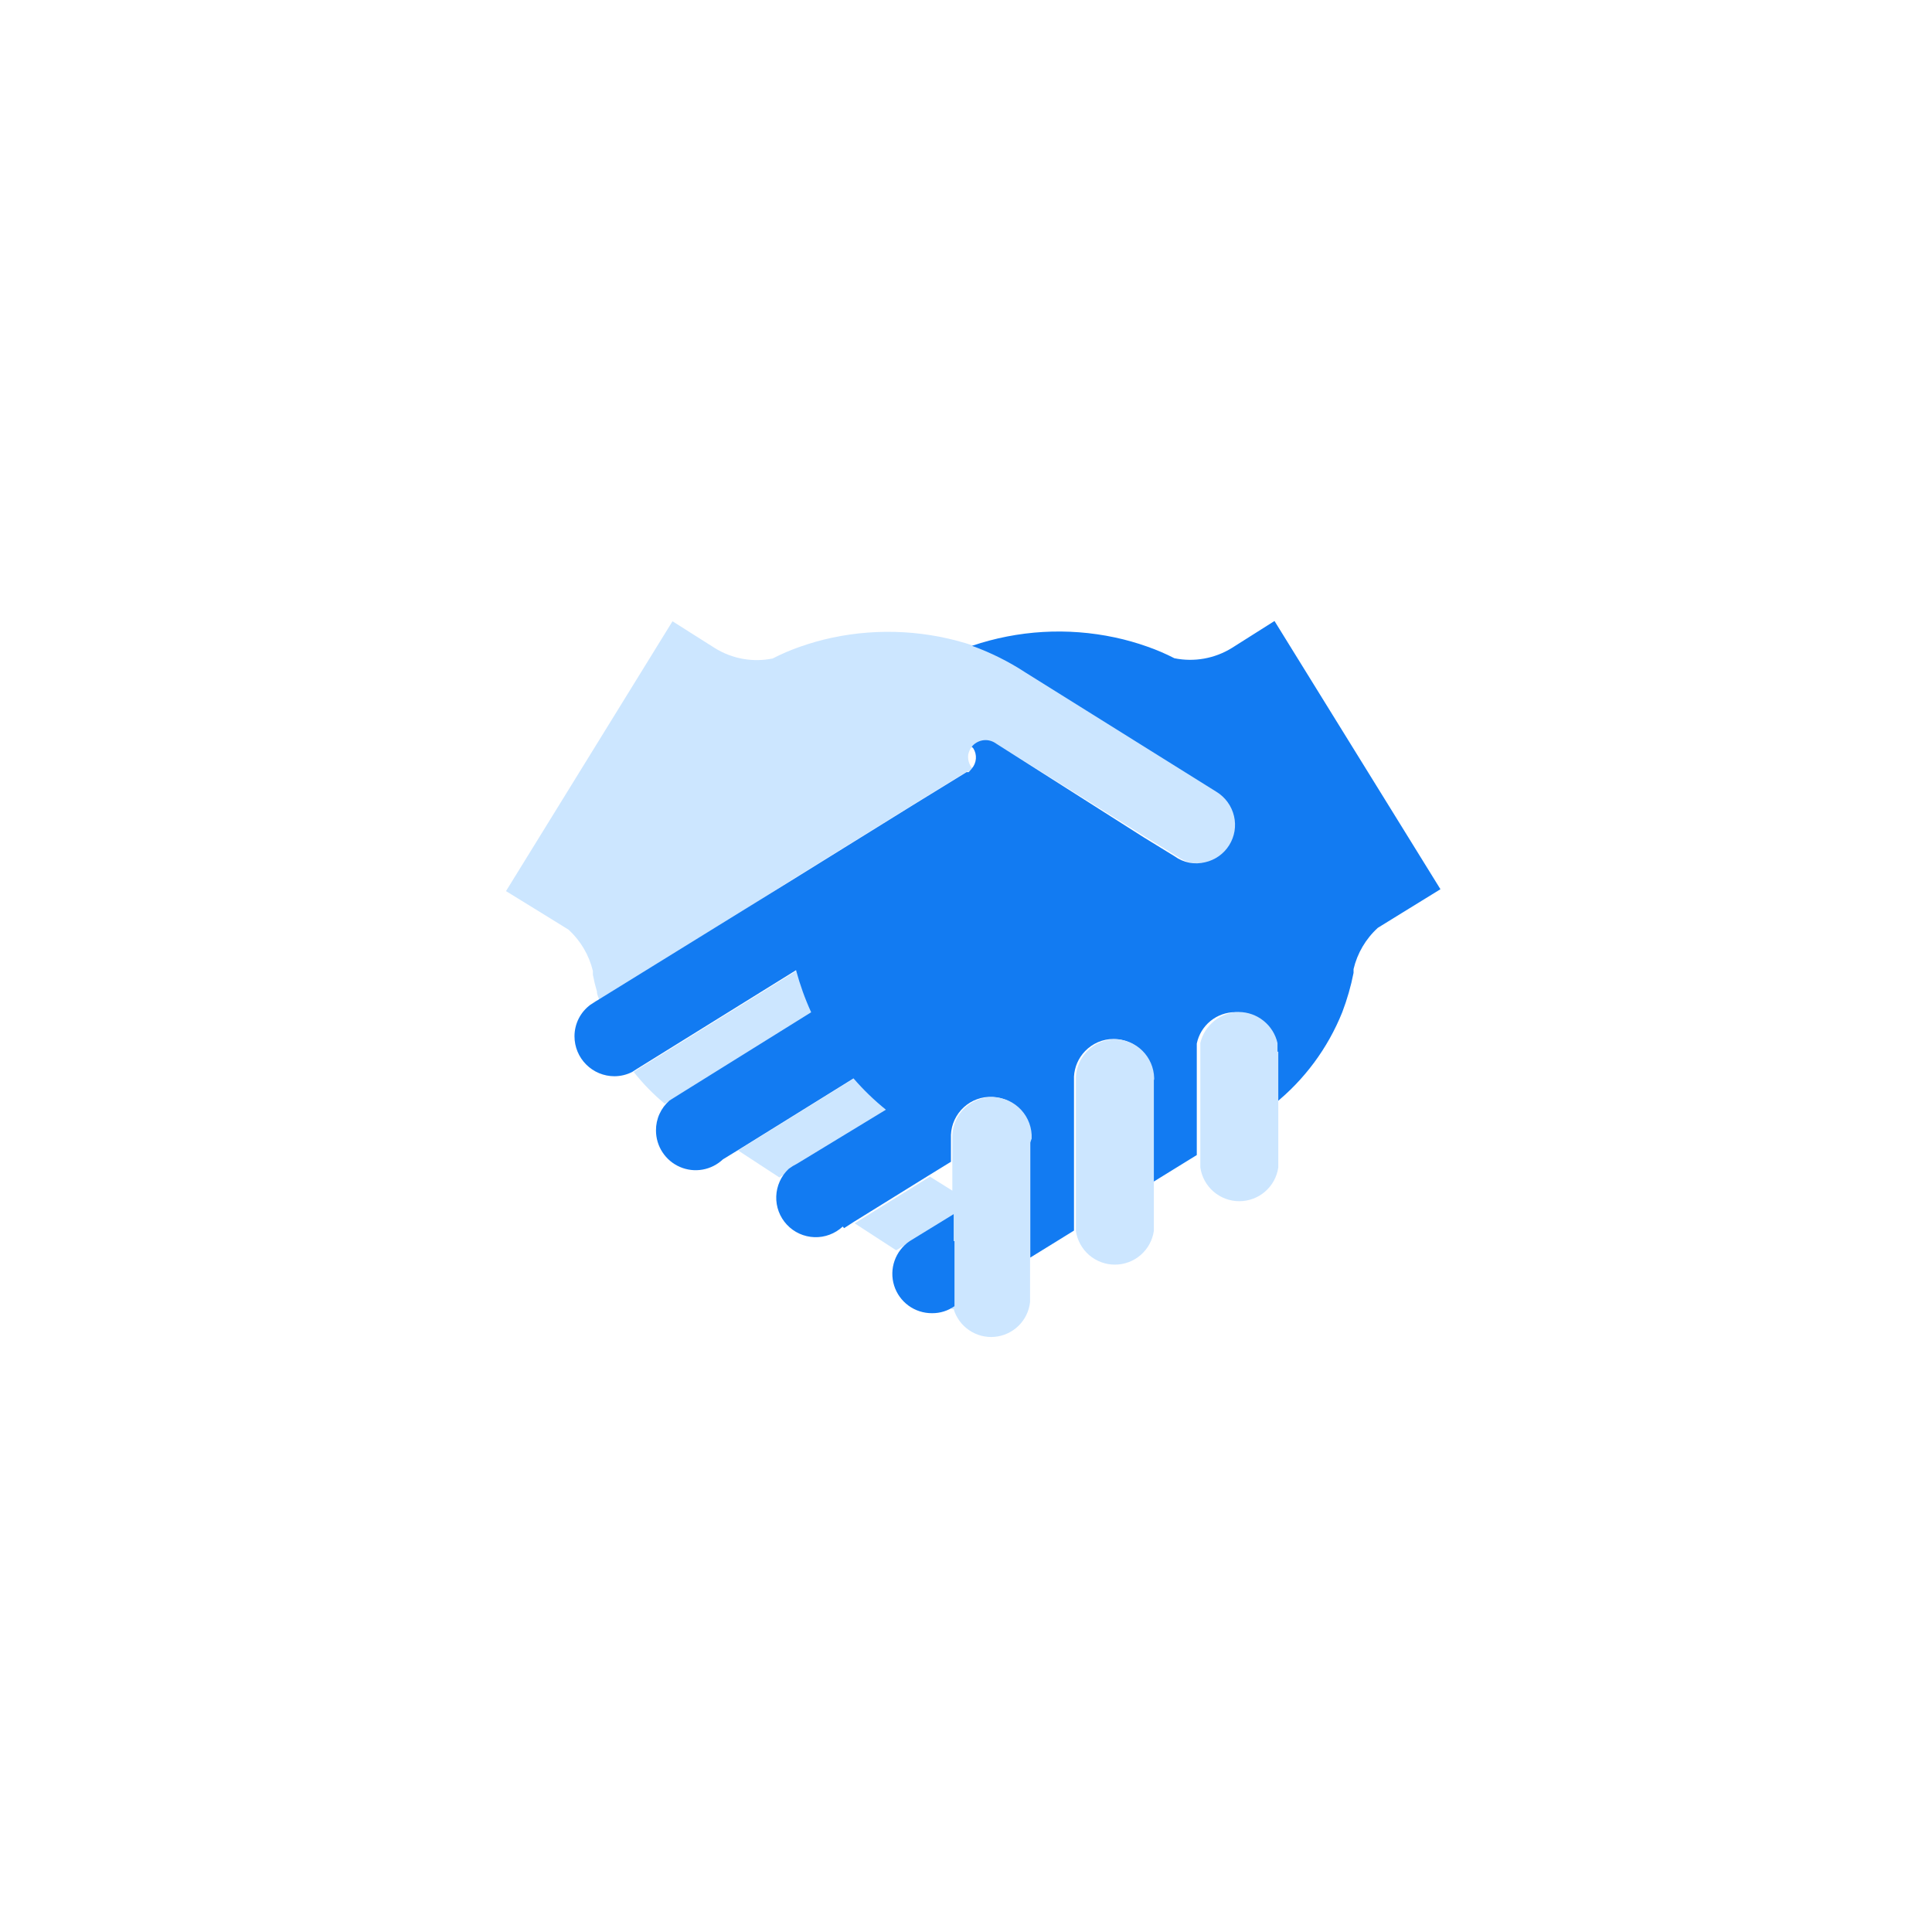 <svg width="84" height="84" viewBox="0 0 84 84" fill="none" xmlns="http://www.w3.org/2000/svg">
<g filter="url(#filter0_d_5870_19382)">
<circle cx="42" cy="41" r="32" fill="white"/>
</g>
<path d="M25.932 43.508L25.686 43.672L25.944 43.508H25.932Z" fill="#82BFAB"/>
<path d="M38.602 48.213C38.093 47.802 37.621 47.346 37.194 46.852L32.09 50.019L33.885 51.193L34.378 50.888C34.492 50.802 34.614 50.728 34.741 50.665L38.602 48.213Z" fill="#CCE6FF"/>
<path d="M35.33 44.012C35.06 43.421 34.84 42.809 34.672 42.182L27.75 46.476L27.551 46.605C27.952 47.112 28.404 47.575 28.9 47.989L29.17 47.825L29.674 47.508L35.33 44.012Z" fill="#CCE6FF"/>
<path d="M34.319 38.322L39.693 34.99L42.039 33.547H42.133L42.262 33.394C42.195 33.311 42.146 33.215 42.118 33.112C42.089 33.009 42.083 32.902 42.098 32.796C42.119 32.71 42.15 32.627 42.192 32.55L42.262 32.479C42.377 32.336 42.54 32.238 42.721 32.204C42.901 32.17 43.088 32.201 43.248 32.291L49.853 36.421L51.191 37.243C51.38 37.38 51.596 37.474 51.825 37.519C52.054 37.563 52.29 37.557 52.517 37.501C52.731 37.452 52.934 37.362 53.114 37.235C53.293 37.107 53.446 36.946 53.562 36.759C53.679 36.573 53.758 36.365 53.794 36.148C53.83 35.931 53.822 35.709 53.772 35.494C53.721 35.277 53.627 35.071 53.496 34.89C53.366 34.709 53.2 34.555 53.009 34.438L44.726 29.264C43.993 28.783 43.205 28.389 42.38 28.091C40.381 27.414 38.237 27.288 36.173 27.727C35.696 27.83 35.225 27.963 34.765 28.126C34.363 28.267 33.971 28.435 33.592 28.631C32.732 28.805 31.839 28.646 31.093 28.185L29.239 27.012L22 38.744L23.678 39.777L24.722 40.422C25.244 40.903 25.612 41.527 25.778 42.217V42.382C25.824 42.627 25.883 42.87 25.954 43.109C25.954 43.261 26.036 43.402 26.083 43.543L34.319 38.322Z" fill="#CCE6FF"/>
<path d="M55.413 27L53.559 28.173C52.813 28.634 51.919 28.794 51.06 28.619C50.681 28.424 50.289 28.255 49.887 28.115C49.426 27.951 48.956 27.818 48.479 27.716C46.411 27.274 44.263 27.4 42.261 28.079C43.086 28.377 43.873 28.771 44.607 29.253L52.89 34.427C53.081 34.544 53.246 34.697 53.377 34.878C53.508 35.06 53.602 35.265 53.653 35.483C53.703 35.697 53.711 35.919 53.675 36.136C53.639 36.353 53.56 36.561 53.443 36.748C53.327 36.934 53.174 37.096 52.995 37.223C52.815 37.35 52.612 37.441 52.398 37.489C52.171 37.545 51.935 37.552 51.706 37.507C51.477 37.462 51.26 37.368 51.072 37.231L49.734 36.41L43.234 32.28C43.074 32.189 42.888 32.158 42.707 32.192C42.526 32.227 42.364 32.324 42.249 32.467L42.319 32.538C42.404 32.672 42.442 32.831 42.43 32.989C42.417 33.148 42.354 33.298 42.249 33.418L42.12 33.57H42.026L39.679 35.013L34.306 38.346L25.929 43.52L25.671 43.684C25.456 43.842 25.281 44.049 25.16 44.288C25.04 44.526 24.978 44.789 24.978 45.057C24.978 45.517 25.161 45.959 25.487 46.284C25.812 46.61 26.254 46.793 26.715 46.793C26.984 46.792 27.249 46.728 27.489 46.605L27.689 46.476L34.611 42.182C34.779 42.809 34.998 43.422 35.268 44.012L29.613 47.532L29.108 47.849C28.922 48.011 28.773 48.211 28.672 48.435C28.57 48.66 28.519 48.905 28.521 49.151C28.521 49.488 28.619 49.818 28.805 50.1C28.99 50.382 29.253 50.603 29.563 50.737C29.873 50.871 30.215 50.911 30.547 50.852C30.879 50.793 31.186 50.638 31.431 50.407L32.006 50.055L37.11 46.887C37.538 47.382 38.009 47.837 38.518 48.248L34.658 50.594C34.53 50.657 34.408 50.732 34.294 50.817C34.129 50.971 33.996 51.156 33.903 51.362C33.81 51.567 33.758 51.789 33.75 52.015C33.742 52.24 33.779 52.465 33.858 52.676C33.938 52.888 34.058 53.081 34.212 53.246C34.366 53.411 34.551 53.544 34.756 53.637C34.962 53.73 35.184 53.782 35.409 53.79C35.635 53.798 35.859 53.761 36.071 53.681C36.282 53.602 36.476 53.482 36.641 53.328L36.699 53.398L37.098 53.14L40.371 51.111L41.345 50.512V49.339C41.365 48.882 41.567 48.451 41.904 48.142C42.242 47.833 42.689 47.67 43.146 47.691C43.604 47.711 44.034 47.912 44.343 48.25C44.653 48.587 44.815 49.034 44.795 49.492V54.677L46.695 53.504V53.258V46.805C46.718 46.391 46.889 46 47.176 45.702C47.336 45.535 47.529 45.402 47.741 45.311C47.954 45.22 48.183 45.173 48.414 45.173C48.646 45.173 48.874 45.22 49.087 45.311C49.3 45.402 49.492 45.535 49.652 45.702C49.961 46.014 50.134 46.436 50.133 46.875V46.957V51.392L52.034 50.219V45.807V45.373C52.113 44.987 52.324 44.64 52.629 44.391C52.935 44.142 53.317 44.006 53.712 44.006C54.106 44.006 54.488 44.142 54.794 44.391C55.099 44.64 55.31 44.987 55.389 45.373V48.013C56.707 46.957 57.729 45.579 58.358 44.012C58.57 43.456 58.735 42.883 58.85 42.299V42.135C59.013 41.444 59.381 40.818 59.906 40.34L60.951 39.695L62.628 38.662L55.413 27Z" fill="#127BF2"/>
<path d="M50.18 46.946V46.863C50.168 46.422 49.987 46.002 49.675 45.69C49.363 45.378 48.943 45.197 48.502 45.186C48.27 45.183 48.039 45.229 47.825 45.32C47.611 45.411 47.418 45.545 47.258 45.714C46.971 46.012 46.8 46.403 46.777 46.816V53.269V53.516C46.836 53.923 47.04 54.296 47.351 54.566C47.663 54.836 48.061 54.984 48.473 54.984C48.885 54.984 49.283 54.836 49.594 54.566C49.905 54.296 50.109 53.923 50.168 53.516V51.439V46.946H50.18Z" fill="#CCE6FF"/>
<path d="M44.855 49.504C44.875 49.046 44.713 48.6 44.404 48.262C44.095 47.924 43.664 47.723 43.207 47.703C42.749 47.683 42.303 47.845 41.965 48.154C41.627 48.463 41.426 48.894 41.406 49.351V51.768L40.432 51.158L37.158 53.188L38.965 54.361L39.458 54.056L41.37 52.883V56.919H41.464C41.577 57.295 41.817 57.62 42.142 57.839C42.467 58.059 42.858 58.159 43.249 58.123C43.64 58.087 44.006 57.917 44.286 57.642C44.566 57.367 44.742 57.004 44.785 56.614V54.854V49.692L44.855 49.504Z" fill="#CCE6FF"/>
<path d="M55.543 45.725V45.349C55.456 44.968 55.243 44.628 54.938 44.383C54.634 44.138 54.256 44.003 53.865 44C53.475 44.005 53.098 44.141 52.794 44.386C52.49 44.63 52.276 44.969 52.188 45.349V45.783V50.195V50.758C52.246 51.166 52.45 51.538 52.761 51.808C53.073 52.078 53.471 52.226 53.883 52.226C54.295 52.226 54.693 52.078 55.004 51.808C55.316 51.538 55.519 51.166 55.578 50.758V47.989V45.725H55.543Z" fill="#CCE6FF"/>
<path d="M41.464 53.962V52.789L39.551 53.962C39.246 54.168 39.016 54.467 38.894 54.814C38.772 55.162 38.765 55.539 38.874 55.891C38.983 56.242 39.203 56.549 39.5 56.766C39.798 56.983 40.157 57.098 40.525 57.095C40.874 57.099 41.215 56.992 41.499 56.79V53.962H41.464Z" fill="#127BF2"/>
<defs>
<filter id="filter0_d_5870_19382" x="0" y="0" width="84" height="84" filterUnits="userSpaceOnUse" color-interpolation-filters="sRGB">
<feFlood flood-opacity="0" result="BackgroundImageFix"/>
<feColorMatrix in="SourceAlpha" type="matrix" values="0 0 0 0 0 0 0 0 0 0 0 0 0 0 0 0 0 0 127 0" result="hardAlpha"/>
<feOffset dy="1"/>
<feGaussianBlur stdDeviation="5"/>
<feComposite in2="hardAlpha" operator="out"/>
<feColorMatrix type="matrix" values="0 0 0 0 0 0 0 0 0 0 0 0 0 0 0 0 0 0 0.12 0"/>
<feBlend mode="normal" in2="BackgroundImageFix" result="effect1_dropShadow_5870_19382"/>
<feBlend mode="normal" in="SourceGraphic" in2="effect1_dropShadow_5870_19382" result="shape"/>
</filter>
</defs>
</svg>
